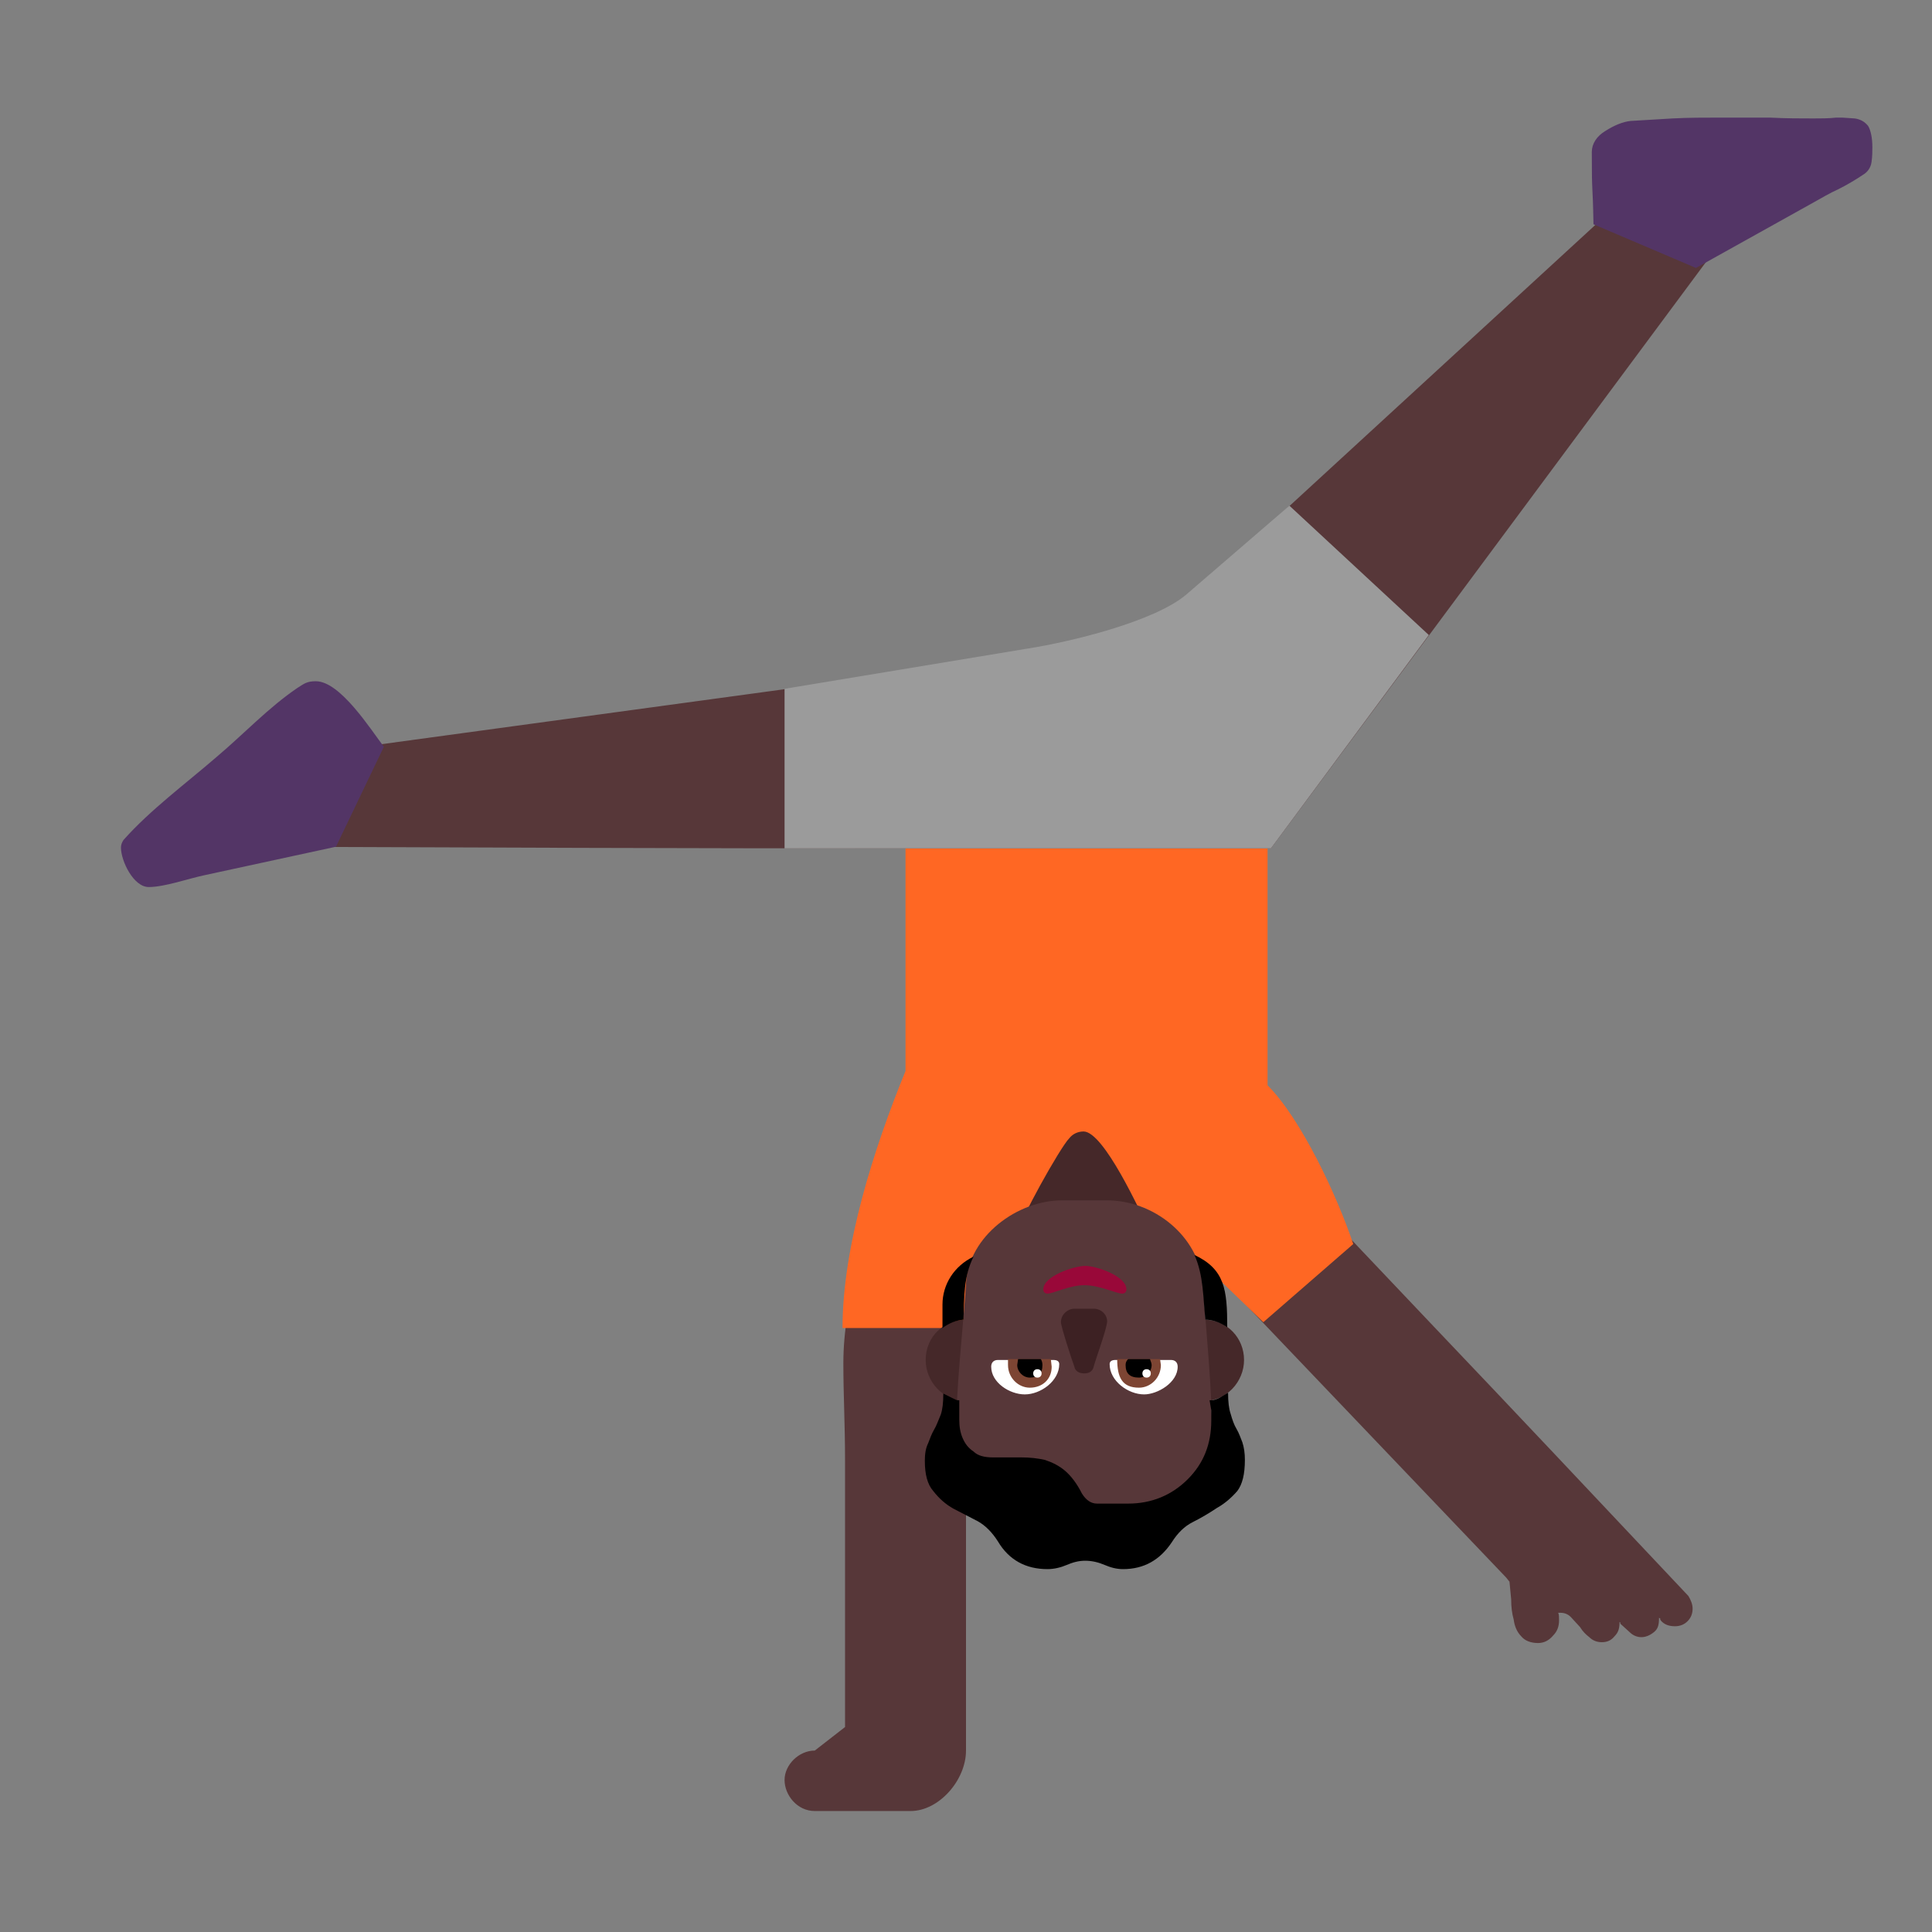 <svg version="1.1" xmlns="http://www.w3.org/2000/svg" viewBox="0 0 2300 2300"><rect x="0" y="0" width="2300" height="2300" fill="#808080" stroke="none"/><g transform="scale(1,-1) translate(-256, -1869)">
		<path d="M2087-87c7 0 13 3 18 9 5 5 7 11 7 18 0 4 0 7-1 9l3 0c5 0 9-2 12-5l11-12c3-5 7-9 11-12 4-4 9-6 15-6 6 0 11 2 15 7 5 5 6 10 6 17 1 0 1-1 1-2l11-10c4-4 9-6 14-6 5 0 10 2 15 6 5 4 6 9 6 17l2-1-1 0 1-2c4-5 10-7 17-7 6 0 11 2 15 6 4 4 6 9 6 15 0 5-2 10-5 15-310 329-149 158-475 502l-111 52-68-74 437-458 4-5 2-21c0-9 1-17 3-24 1-8 4-15 9-20 4-5 11-8 20-8 z M1340-287c34 0 66 37 66 72l0 741-78 49-50-216c-11-37-18-74-18-113 0-38 2-72 2-116l0-317-36-28c-19 0-36-17-36-35 0-18 15-37 36-37l114 0 z" fill="#573739"/>
		<path d="M1402 288l77 143 140 0 141-136 107 93c-19 57-62 149-102 189l0 286-431 0 0-269c-38-93-75-209-75-306l143 0 z" fill="#FF6723"/>
		<path d="M1769 859l621 837c3 4 4 8 4 11 0 11-7 18-18 18l-50 0c-38 0-121-76-146-101l-518-476c-11-11-24-19-38-25-66-30-158-36-218-45l-711-97c-47-8-87-5-120-49-8-11-32-40-32-50 0-11 10-21 20-21 251-1 517-2 768-2l438 0 z" fill="#573739"/>
		<path d="M1769 859l188 254-166 154-123-106c-38-32-137-56-188-64l-290-48 0-190 579 0 z" fill="#9B9B9B"/>
		<path d="M433 813c-18 0-33 31-33 47 0 3 1 6 3 9 32 36 74 67 111 99 32 27 62 59 96 82 8 5 11 8 22 8 29 0 65-57 81-78l-57-119-157-34c-19-4-47-14-66-14 z M2275 1550l140 78c9 5 19 11 30 16 10 5 20 11 29 17 5 3 9 8 10 15 1 7 1 13 1 18 0 11-2 20-5 25-4 5-9 8-16 9l-15 1-7 0c-9-1-18-1-27-1-15 0-33 0-52 1l-58 0c-20 0-39 0-58-1l-50-3c-9-1-19-5-30-12-10-6-16-15-16-25 0-55 1-32 2-86l122-52 z" fill="#533566"/>
		<path d="M1575 362c32 0 50 6 50 40-11 24-55 120-79 120-7 0-13-3-17-8-11-11-61-101-61-112 0-33 15-40 47-40l60 0 z" fill="#452829"/>
		<path d="M1689 201c27 0 48 23 48 49 0 26-20 48-48 48-26 0-48-20-48-48 0-26 21-49 48-49 z M1406 201c27 0 48 23 48 49 0 26-20 48-48 48-26 0-48-20-48-48 0-26 21-49 48-49 z" fill="#452829"/>
		<path d="M1579 37c67 0 120 54 120 120 0 61-7 123-11 184-5 57-59 99-114 99l-54 0c-52 0-111-42-114-99-4-61-12-124-12-185 0-68 57-119 120-119l65 0 z" fill="#573739"/>
		<path d="M1378 288c8 6 16 9 25 10 1 27 0 51 12 75-23-11-37-33-37-57l0-28 z M1593 1c25 0 44 11 58 32 7 11 15 19 25 24 10 5 20 11 29 17 9 5 17 12 24 20 6 8 9 20 9 37 0 8-1 15-3 21-2 5-4 11-7 16-3 5-5 11-7 18-2 6-3 14-3 25l-10-6c-4-2-7-3-10-3l-2 0 2-12 0-12c0-28-9-51-28-70-19-19-43-29-71-29l-37 0c-7 0-13 4-18 12-6 12-13 21-20 27-7 6-15 10-24 13-9 2-18 3-28 3l-34 0c-10 0-18 2-23 7-6 4-10 9-13 16-3 7-4 14-4 22l0 23-1 0c-2 0-4 1-8 3l-10 5c0-11-1-19-3-25-3-7-5-13-8-18-3-5-5-11-7-16-3-6-4-13-4-21 0-16 3-28 10-36 7-9 15-16 24-21l29-15c9-5 17-13 24-24 13-22 33-33 59-33 8 0 16 2 23 5 7 3 14 5 22 5 8 0 16-2 23-5 7-3 14-5 22-5 z M1717 289c0 45-3 69-39 86 11-25 10-50 13-77 8 0 17-3 26-9 z" fill="#000000"/>
		<path d="M1592 329c3 0 5 2 5 5 0 16-36 28-49 28-13 0-50-12-50-28 0-3 2-5 5-5 7 0 26 10 44 10 18 0 38-10 45-10 z" fill="#990839"/>
		<path d="M1547 234c6 0 10 3 11 8 3 11 16 46 16 54 0 8-7 15-16 15l-23 0c-8 0-16-7-16-16 0-5 13-45 16-53 1-5 5-8 12-8 z" fill="#3D2123"/>
		<path d="M1618 209c16 0 40 14 40 33 0 5-3 8-8 8l-66 0c-5 0-7-2-7-5 0-20 22-36 41-36 z M1476 209c19 0 41 16 41 36 0 3-2 5-7 5l-66 0c-5 0-8-3-8-8 0-19 22-33 40-33 z" fill="#FFFFFF"/>
		<path d="M1612 217c14 0 26 12 26 27l-1 7-51 0c0-22 6-34 26-34 z M1482 217c15 0 26 10 26 25l-1 9-51 0 0-7c0-15 12-27 26-27 z" fill="#7D4533"/>
		<path d="M1612 229c8 0 15 7 15 15 0 2-1 4-2 7l-26 0c-2-2-3-4-3-7 0-10 5-15 16-15 z M1482 229c10 0 15 5 15 15 0 3-1 6-2 7l-27 0-1-7c0-8 7-15 15-15 z" fill="#000000"/>
		<path d="M1621 229c3 0 5 2 5 5 0 3-2 5-5 5-3 0-5-2-5-5 0-3 2-5 5-5 z M1491 229c3 0 5 2 5 5 0 3-2 5-5 5-3 0-5-2-5-5 0-3 2-5 5-5 z" fill="#FFFFFF"/>
	</g></svg>
